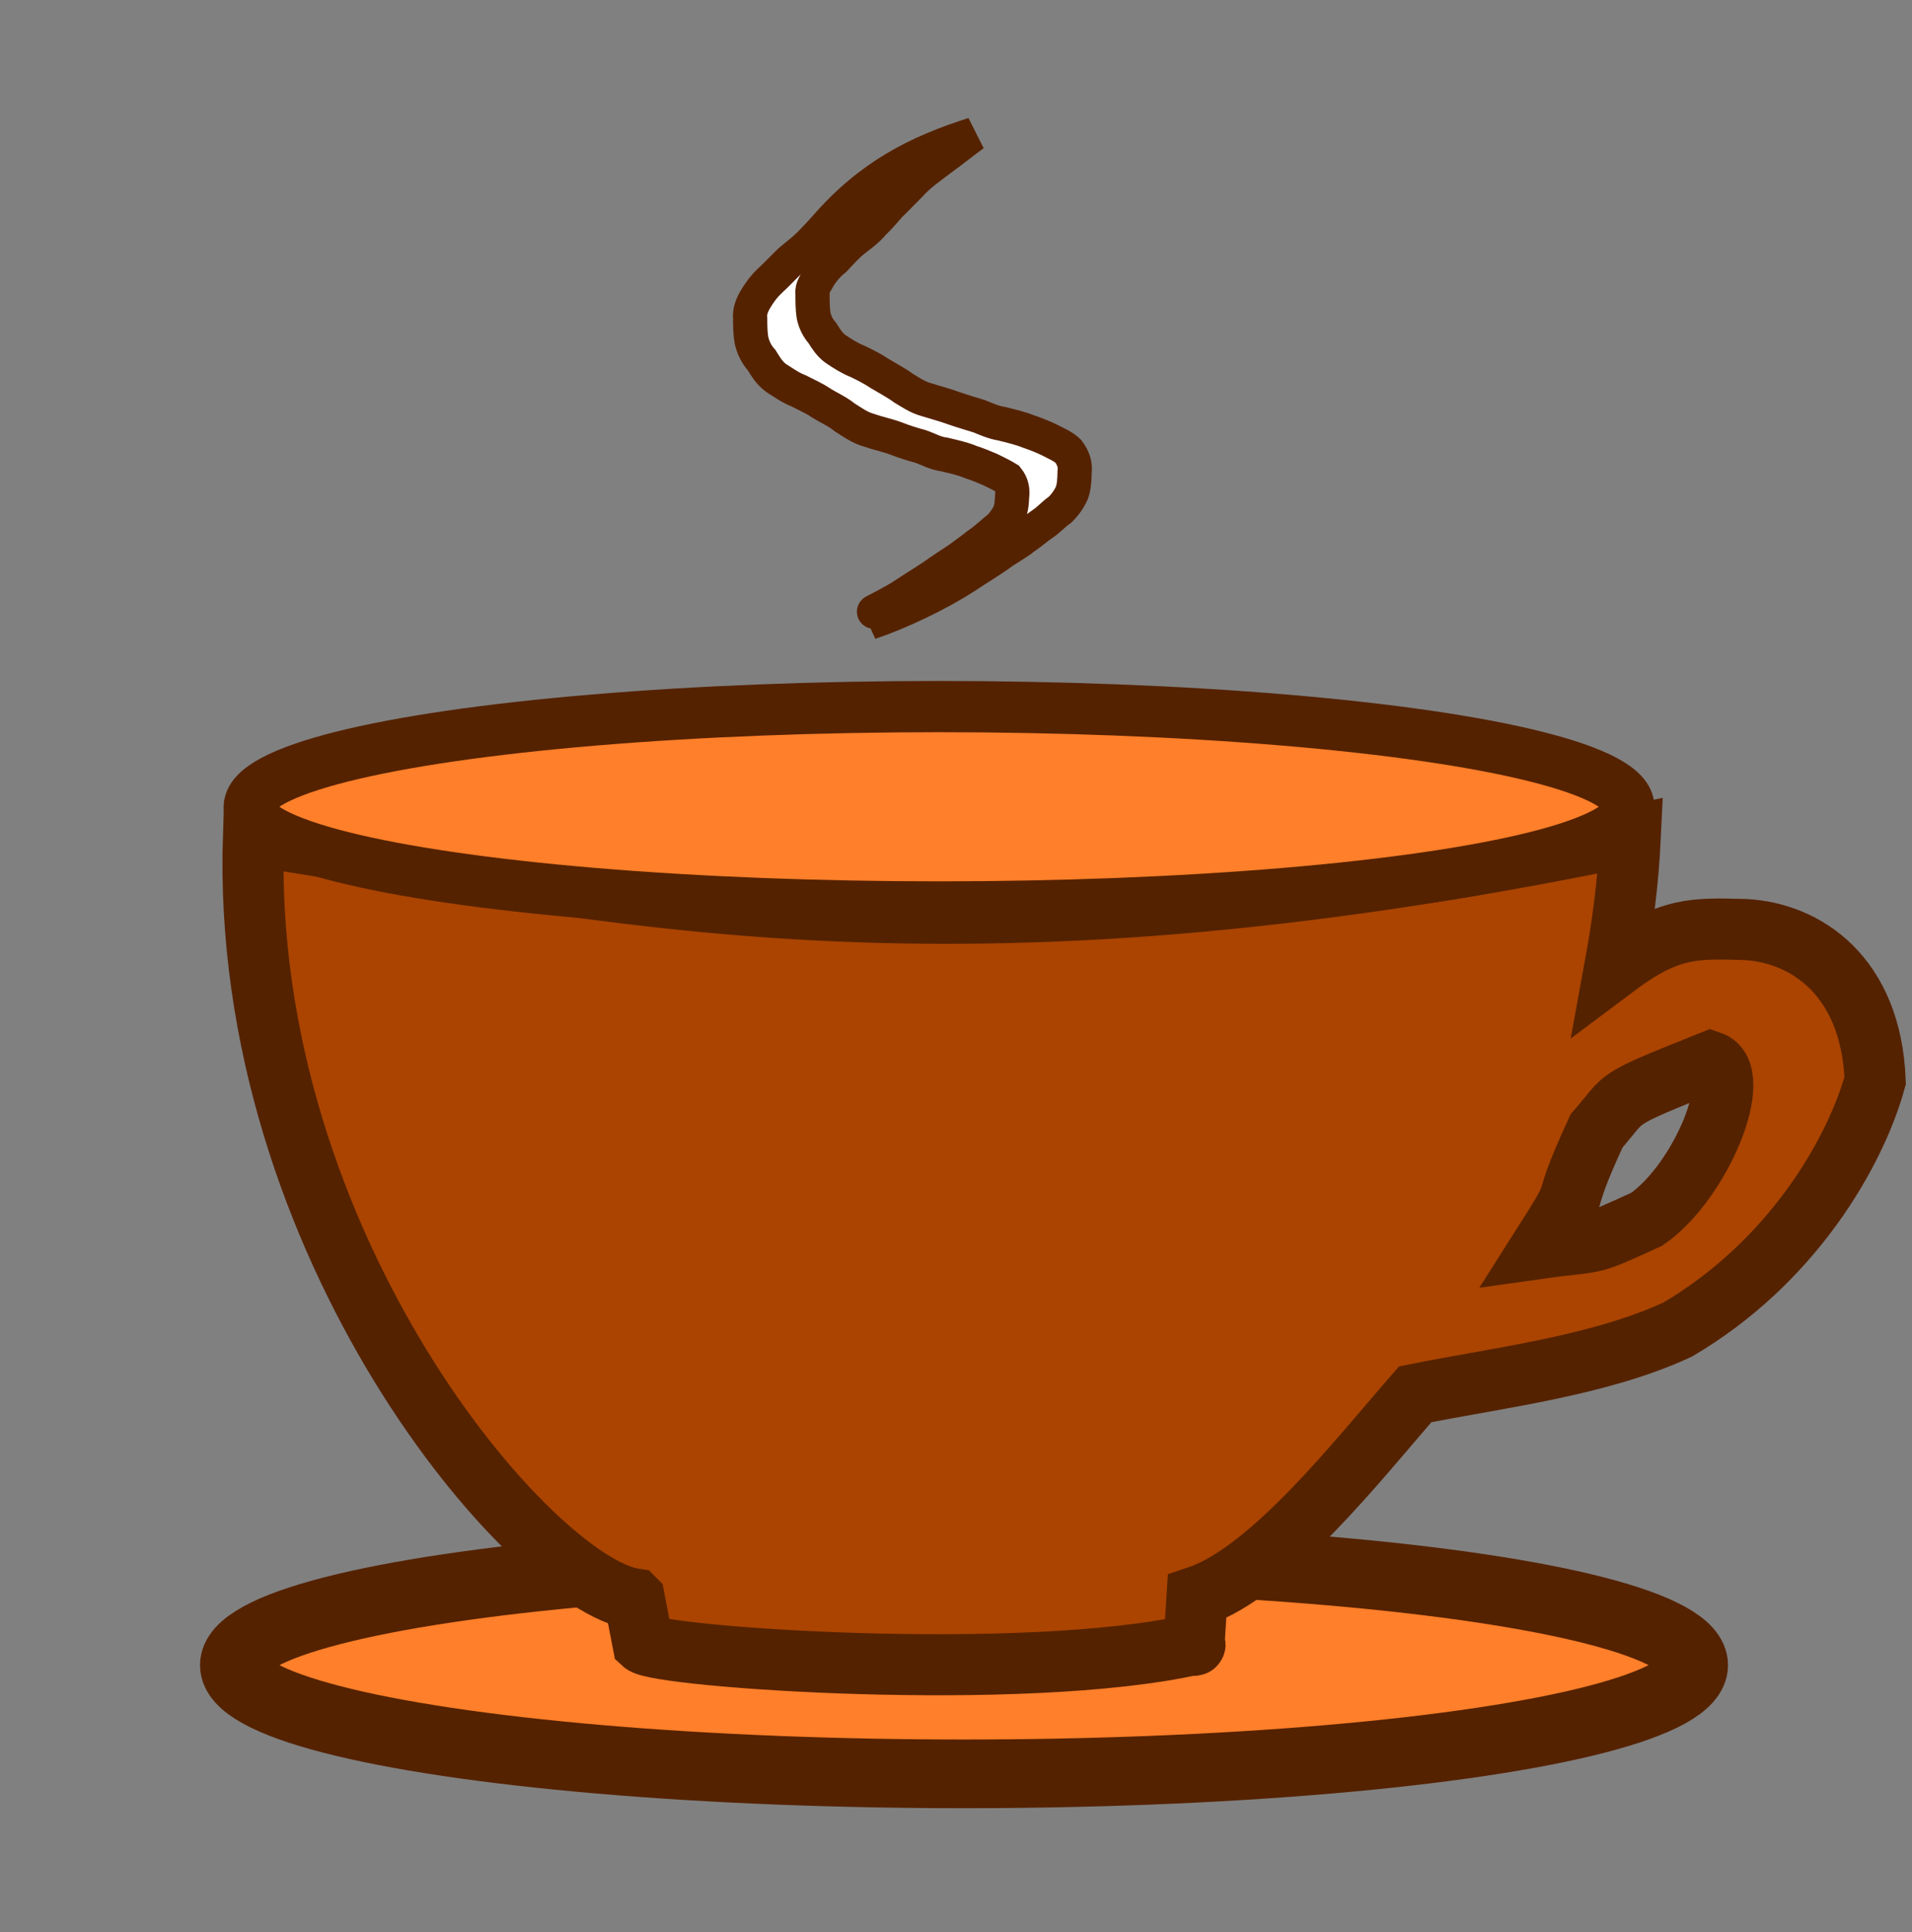 <?xml version="1.0" encoding="UTF-8" standalone="no"?>
<!-- Created with Inkscape (http://www.inkscape.org/) -->

<svg
   xmlns:osb="http://www.openswatchbook.org/uri/2009/osb"
   xmlns:dc="http://purl.org/dc/elements/1.1/"
   xmlns:cc="http://creativecommons.org/ns#"
   xmlns:rdf="http://www.w3.org/1999/02/22-rdf-syntax-ns#"
   xmlns:svg="http://www.w3.org/2000/svg"
   xmlns="http://www.w3.org/2000/svg"
   xmlns:sodipodi="http://sodipodi.sourceforge.net/DTD/sodipodi-0.dtd"
   xmlns:inkscape="http://www.inkscape.org/namespaces/inkscape"
   width="277.451mm"
   height="280.349mm"
   viewBox="0 0 277.451 280.349"
   version="1.1"
   id="svg967"
   inkscape:version="0.92.3 (2405546, 2018-03-11)"
   sodipodi:docname="cup_5.svg">
  <rect x="0" y="0" width="277.451" height="280.349" fill="#808080" stroke="none"/>
  <defs
     id="defs961">
    <linearGradient
       id="linearGradient2439"
       osb:paint="solid">
      <stop
         style="stop-color:#ec7d03;stop-opacity:1;"
         offset="0"
         id="stop2437" />
    </linearGradient>
  </defs>
  <sodipodi:namedview
     id="base"
     pagecolor="#ffffff"
     bordercolor="#666666"
     borderopacity="1.0"
     inkscape:pageopacity="0.0"
     inkscape:pageshadow="2"
     inkscape:zoom="0.22461604"
     inkscape:cx="524.317"
     inkscape:cy="529.79298"
     inkscape:document-units="mm"
     inkscape:current-layer="layer1"
     showgrid="false"
     inkscape:window-width="1280"
     inkscape:window-height="664"
     inkscape:window-x="-4"
     inkscape:window-y="-4"
     inkscape:window-maximized="1"
     showguides="true"
     inkscape:lockguides="false"
     fit-margin-top="0"
     fit-margin-left="0"
     fit-margin-right="0"
     fit-margin-bottom="0"
     inkscape:pagecheckerboard="true"
     guidetolerance="4"
     objecttolerance="2" />
  <g
     inkscape:label="Layer 1"
     inkscape:groupmode="layer"
     id="layer1"
     transform="translate(17914.38,15150.597)">
    <ellipse
       style="fill:#ff7f2a;fill-opacity:1;stroke:#552200;stroke-width:9.968;stroke-miterlimit:4;stroke-dasharray:none;stroke-opacity:1"
       id="path4615-7"
       cx="-17774.492"
       cy="-14908.984"
       rx="105.879"
       ry="15.777" />
    <path
       style="fill:#aa4400;fill-opacity:1;stroke:#552200;stroke-width:8.859;stroke-miterlimit:4;stroke-dasharray:none;stroke-opacity:1"
       d="m -17822.325,-14918.584 1.249,6.443 c 2.164,1.996 55.078,5.773 80.037,0.148 0.197,-0.03 -0.09,0.26 -0.08,0.09 l 0.442,-7.012 c 10.655,-3.552 23.36,-19.858 31.652,-29.36 11.747,-2.382 26.606,-4.072 38.085,-9.396 16.637,-9.775 25.776,-25.664 28.67,-36.135 -0.602,-15.177 -10.053,-21.431 -18.843,-21.915 -7.29,-0.179 -11.008,-0.474 -18.952,5.485 1.173,-6.414 1.945,-12.224 2.273,-19.097 -100.33,20.684 -147.611,8.062 -199.815,0 -1.954,59.553 40.35,108.47 55.282,110.749 z m 156.18,-77.976 c 4.974,1.706 -1.336,17.372 -9.269,22.875 -8.933,4.104 -6.639,2.982 -15.412,4.219 6.992,-10.996 2,-3.781 8.13,-17.045 4.581,-5.233 1.914,-4.178 16.551,-10.049 z"
       id="path4617"
       inkscape:connector-curvature="0"
       sodipodi:nodetypes="cccscccccccccccccc" />
    <ellipse
       style="fill:#ff7f2a;fill-opacity:1;stroke:#552200;stroke-width:7.436;stroke-linecap:round;stroke-linejoin:miter;stroke-miterlimit:4;stroke-dasharray:none;stroke-opacity:1"
       id="path852"
       cx="-17778.113"
       cy="-15033.532"
       rx="100.083"
       ry="14.537" />
    <path
       style="fill:#ffffff;fill-opacity:1;stroke:#552200;stroke-width:4.965;stroke-linecap:round;stroke-linejoin:miter;stroke-miterlimit:4;stroke-dasharray:none;stroke-opacity:1"
       id="path825"
       d="m -17779.991,-15065.114 c 2.835,-1.774 0.09,-0.03 -7.489,3.252 -0.338,0.146 0.636,-0.341 0.956,-0.509 1.001,-0.528 1.98,-1.054 2.934,-1.633 1.563,-1.046 3.189,-2.032 4.75,-3.081 1.187,-0.845 2.424,-1.643 3.646,-2.457 0.866,-0.665 1.788,-1.286 2.629,-1.969 0.933,-0.65 1.774,-1.37 2.605,-2.096 0.855,-0.584 1.368,-1.369 1.865,-2.15 0.479,-0.873 0.53,-1.829 0.581,-2.765 0.12,-0.954 -0.02,-1.803 -0.672,-2.623 -0.784,-0.483 -1.656,-0.902 -2.511,-1.318 -0.924,-0.401 -1.856,-0.78 -2.839,-1.096 -1.209,-0.52 -2.557,-0.785 -3.866,-1.104 -1.261,-0.149 -2.264,-0.768 -3.4,-1.153 -1.224,-0.32 -2.424,-0.714 -3.579,-1.165 -1.307,-0.482 -2.721,-0.763 -4.032,-1.229 -1.297,-0.385 -2.313,-1.151 -3.383,-1.817 -1.042,-0.859 -2.367,-1.42 -3.528,-2.162 -0.961,-0.656 -2.078,-1.119 -3.129,-1.677 -1.256,-0.479 -2.264,-1.234 -3.341,-1.909 -0.946,-0.71 -1.511,-1.657 -2.07,-2.568 -0.765,-0.851 -1.201,-1.793 -1.449,-2.806 -0.203,-1.06 -0.202,-2.134 -0.209,-3.203 -0.105,-0.975 0.211,-1.856 0.716,-2.731 0.571,-0.995 1.277,-1.948 2.165,-2.791 1.048,-0.95 1.97,-1.976 2.996,-2.942 0.908,-0.752 1.851,-1.478 2.686,-2.281 0.789,-0.831 1.599,-1.65 2.348,-2.503 6.53,-7.524 13.454,-10.942 21.522,-13.504 v 0 c -1.596,1.152 -3.091,2.385 -4.691,3.532 -1.554,1.192 -3.21,2.302 -4.454,3.714 -1.038,1.027 -2.03,2.078 -3.082,3.097 -0.739,0.853 -1.459,1.722 -2.314,2.508 -0.719,0.903 -1.697,1.64 -2.664,2.381 -1.152,0.882 -2.047,1.923 -2.998,2.934 -0.945,0.745 -1.649,1.584 -2.248,2.523 -0.398,0.822 -1.086,1.532 -0.933,2.467 0,1.026 0,2.056 0.142,3.078 0.193,0.954 0.595,1.818 1.302,2.622 0.498,0.807 1.021,1.645 1.868,2.266 1.018,0.688 2.049,1.356 3.257,1.838 1.108,0.534 2.187,1.08 3.177,1.745 1.179,0.715 2.424,1.359 3.515,2.159 1.033,0.616 2.009,1.298 3.258,1.636 1.346,0.418 2.722,0.779 4.034,1.262 1.196,0.412 2.417,0.77 3.631,1.145 1.058,0.432 2.088,0.895 3.276,1.086 1.339,0.339 2.692,0.644 3.947,1.152 1.021,0.354 2.015,0.735 2.962,1.198 0.949,0.502 2.009,0.924 2.732,1.634 0.717,0.952 1.08,1.917 0.927,3.032 -0.02,1.009 -0.05,2.031 -0.39,3.011 -0.387,0.872 -0.983,1.731 -1.721,2.448 -0.948,0.635 -1.621,1.481 -2.59,2.104 -0.922,0.626 -1.713,1.368 -2.659,1.976 -1.119,0.933 -2.545,1.609 -3.704,2.513 -1.559,1.087 -3.22,2.073 -4.805,3.135 -3.932,2.557 -9.69,5.276 -13.829,6.653 z"
       inkscape:connector-curvature="0"
       sodipodi:nodetypes="ccccccccccccccccccccccccccccccccccccccccccccccccccccccccccccc" />
  </g>
</svg>
